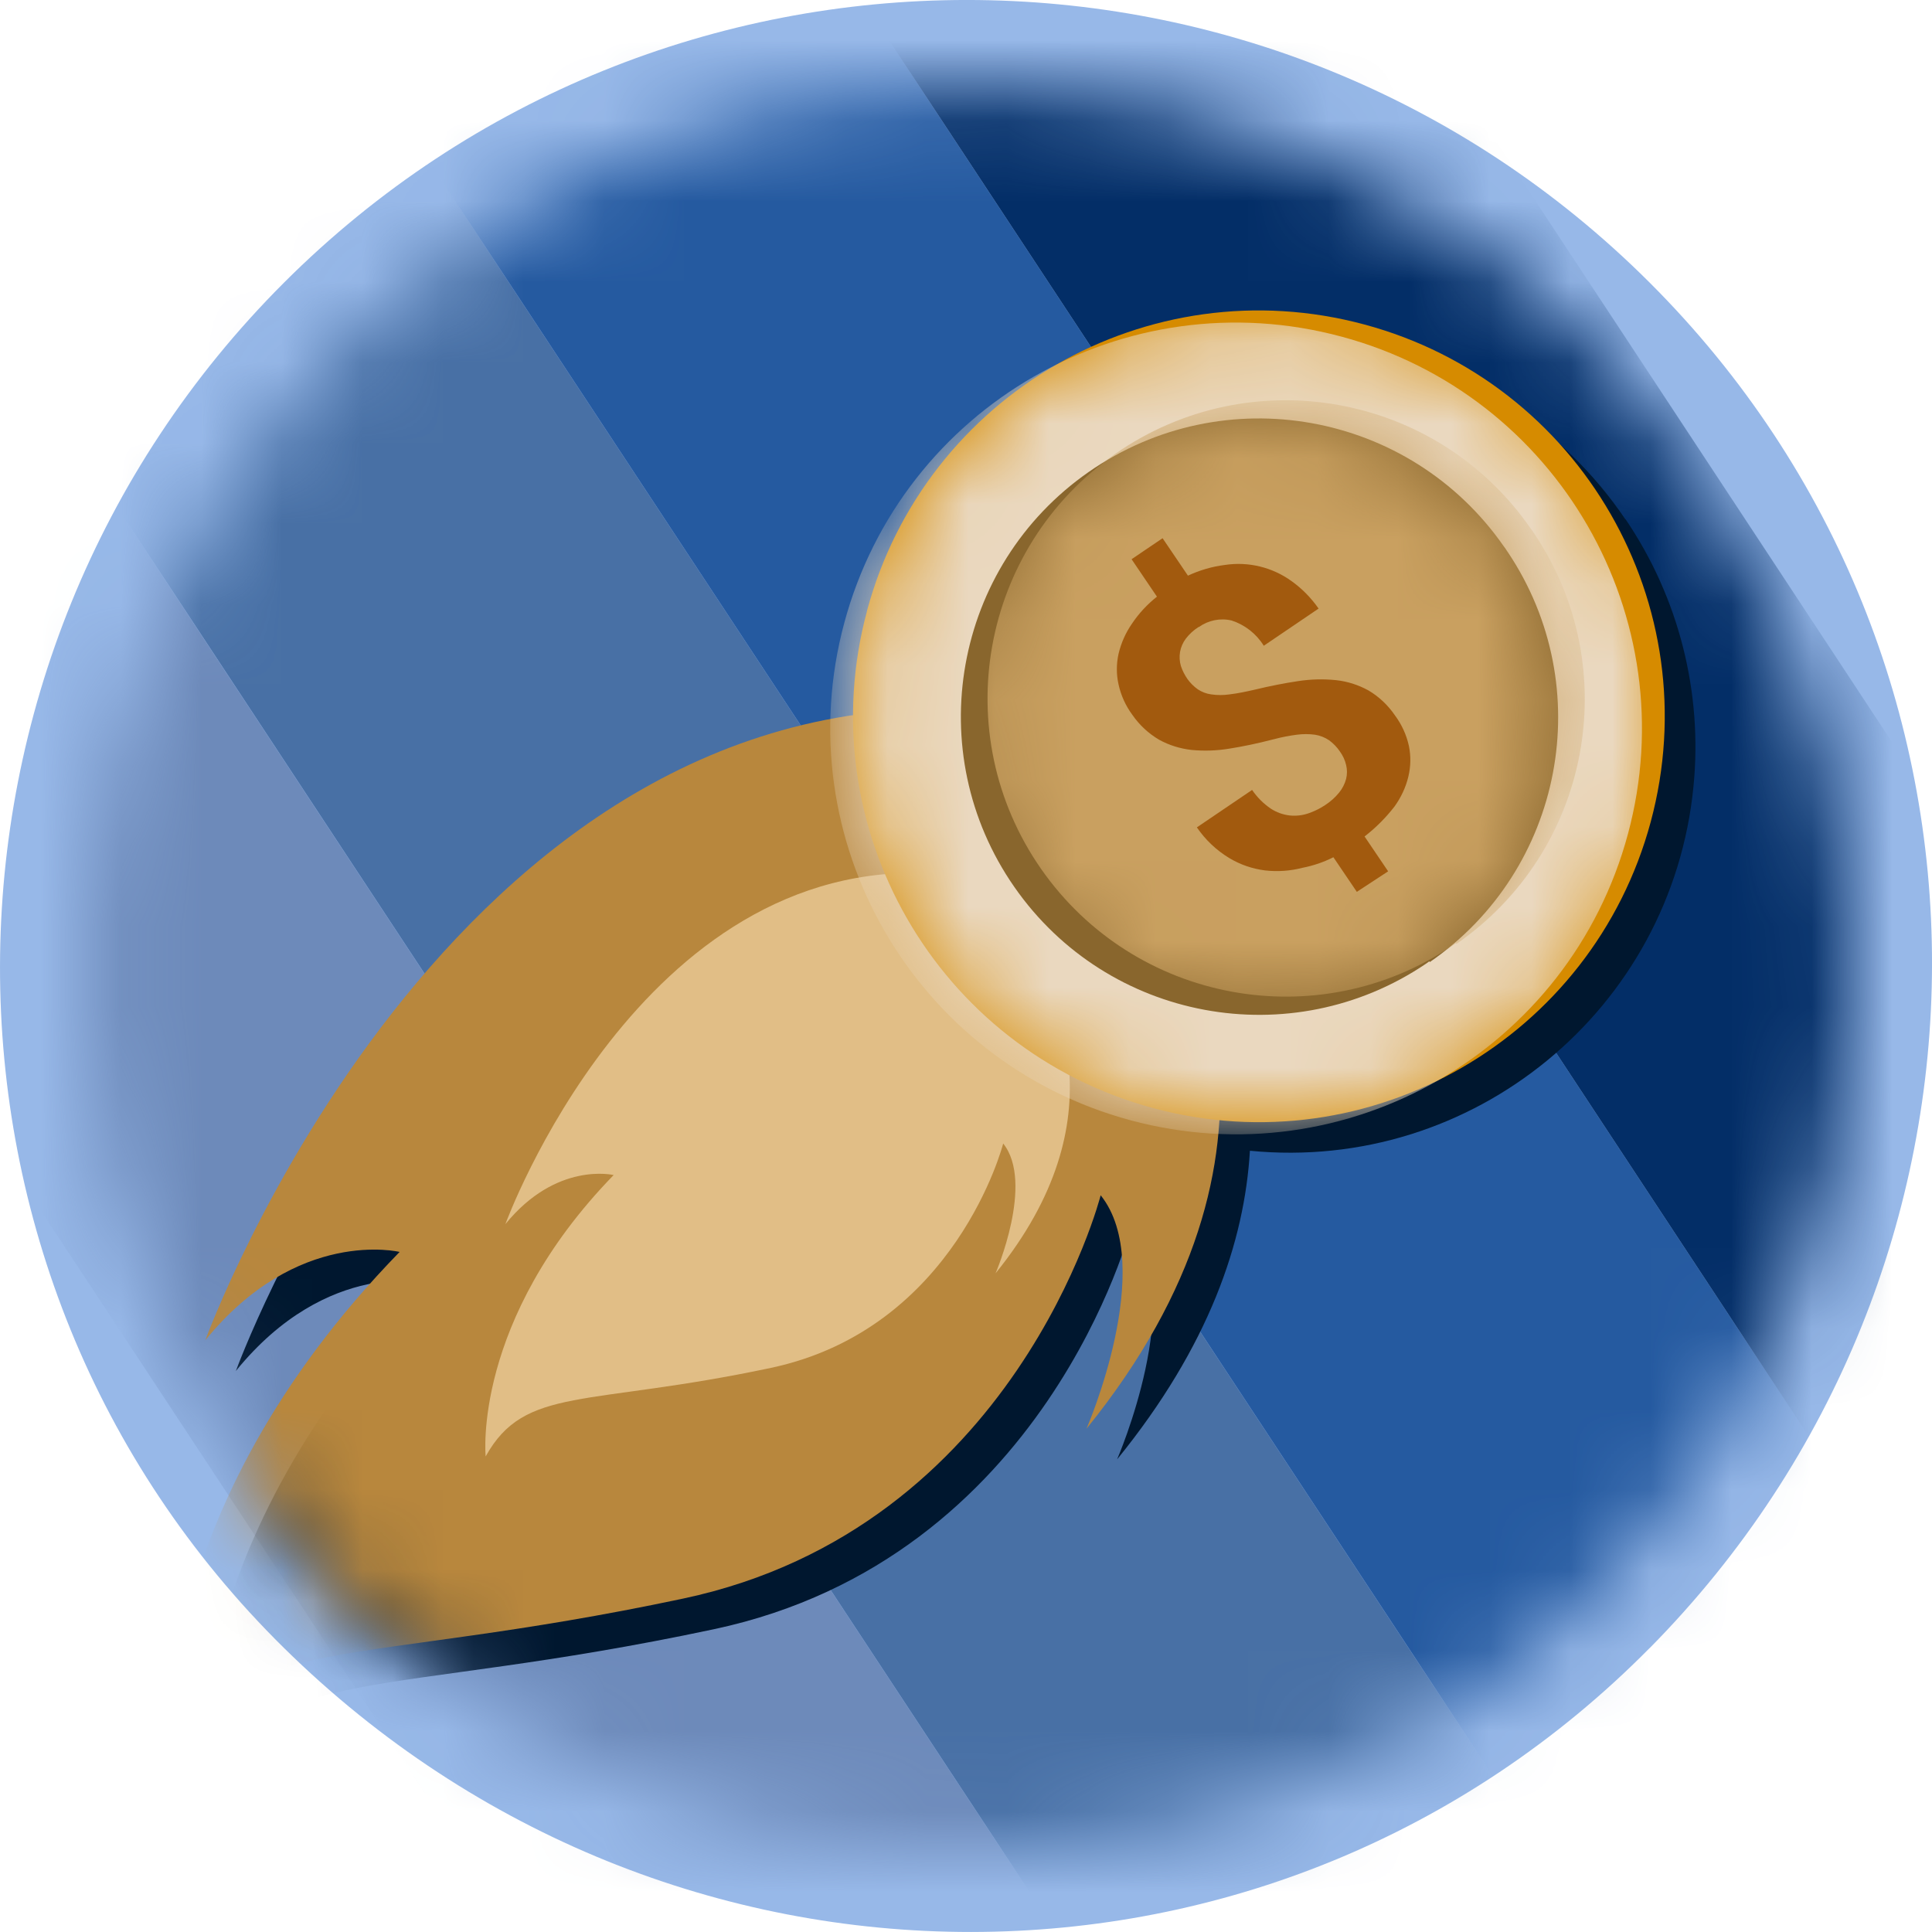 <svg xmlns="http://www.w3.org/2000/svg" xmlns:xlink="http://www.w3.org/1999/xlink" width="24" height="24" viewBox="0 0 24 24">
    <defs>
        <path id="5au7mp0r8a" d="M.086 11.04c0 6.049 4.904 10.997 10.952 10.952 6.133-.047 10.99-4.925 10.953-10.953C21.952 4.992 17.088.09 11.038.087 4.99.087.086 4.991.086 11.039z"/>
        <path id="p0nwf59buc" d="M.086 11.04c0 6.049 4.904 10.997 10.952 10.952 6.133-.047 10.99-4.925 10.953-10.953C21.952 4.992 17.088.09 11.038.087 4.99.087.086 4.991.086 11.039z"/>
        <path id="8059kfuybe" d="M.086 11.04c0 6.049 4.904 10.997 10.952 10.952 6.133-.047 10.99-4.925 10.953-10.953C21.952 4.992 17.088.09 11.038.087 4.99.087.086 4.991.086 11.039z"/>
        <path id="20s69gocpg" d="M.086 11.04c0 6.049 4.904 10.997 10.952 10.952 6.133-.047 10.99-4.925 10.953-10.953C21.952 4.992 17.088.09 11.038.087 4.99.087.086 4.991.086 11.039z"/>
        <path id="nbrdezd6oi" d="M.086 11.04c0 6.049 4.904 10.996 10.952 10.952 6.133-.047 10.99-4.925 10.953-10.953C21.952 4.992 17.088.09 11.038.087 4.989.087.086 4.99.086 11.039z"/>
        <path id="2ueoya76mk" d="M.086 11.04c0 6.049 4.904 10.997 10.952 10.952 6.133-.047 10.99-4.925 10.953-10.953C21.952 4.992 17.088.09 11.038.087 4.99.087.086 4.991.086 11.039"/>
        <path id="fxfe7wyu0m" d="M.086 11.04c0 6.049 4.904 10.997 10.952 10.952 6.133-.047 10.99-4.925 10.953-10.953C21.952 4.992 17.088.09 11.038.087 4.99.087.086 4.991.086 11.039"/>
        <path id="c817e5ifgo" d="M.247 3.826c-.724 2.688.869 5.454 3.557 6.178 2.688.724 5.454-.869 6.178-3.557.724-2.688-.868-5.455-3.557-6.178C5.986.15 5.545.094 5.111.094 2.888.094.853 1.576.247 3.826"/>
        <path id="nteg3bvqdq" d="M1.667.673C-.012 1.842-.425 4.15.744 5.829c1.158 1.663 3.439 2.086 5.117.95l.037-.027.007.008c1.66-1.146 2.091-3.413.97-5.09-.015-.02-.022-.033-.03-.045l-.022-.03C6.103.563 4.95.009 3.78.009c-.73 0-1.468.216-2.113.665z"/>
    </defs>
    <g fill="none" fill-rule="evenodd">
        <g>
            <g>
                <path fill="#97B8E8" d="M20.494 20.471c-4.64 4.697-12.182 4.713-16.967 0-4.72-4.648-4.685-12.275 0-16.959 4.685-4.683 12.281-4.683 16.967 0 4.692 4.684 4.658 12.247 0 16.96" transform="translate(-40 -162) translate(40 162)"/>
                <g>
                    <g>
                        <g transform="translate(-40 -162) translate(40 162) translate(1 1)">
                            <mask id="xdsvodiv0b" fill="#fff">
                                <use xlink:href="#5au7mp0r8a"/>
                            </mask>
                            <path fill="#6D8ABA" d="M-7.429 3.511L-2.754 0.431 15.264 27.777 10.589 30.857z" mask="url(#xdsvodiv0b)"/>
                        </g>
                        <g transform="translate(-40 -162) translate(40 162) translate(1 1)">
                            <mask id="ep7k79r74d" fill="#fff">
                                <use xlink:href="#p0nwf59buc"/>
                            </mask>
                            <path fill="#4870A5" d="M-2.752 0.43L1.922 -2.65 19.94 24.697 15.265 27.777z" mask="url(#ep7k79r74d)"/>
                        </g>
                        <g transform="translate(-40 -162) translate(40 162) translate(1 1)">
                            <mask id="evfzbgxnnf" fill="#fff">
                                <use xlink:href="#8059kfuybe"/>
                            </mask>
                            <path fill="#255AA0" d="M1.923 -2.649L6.597 -5.729 24.615 21.617 19.941 24.697z" mask="url(#evfzbgxnnf)"/>
                        </g>
                        <g transform="translate(-40 -162) translate(40 162) translate(1 1)">
                            <mask id="81o9p5pbdh" fill="#fff">
                                <use xlink:href="#20s69gocpg"/>
                            </mask>
                            <path fill="#032E67" d="M6.597 -5.73L11.28 -8.815 29.298 18.531 24.615 21.617z" mask="url(#81o9p5pbdh)"/>
                        </g>
                    </g>
                    <g>
                        <path fill="#FFBD99" d="M1.989 5.741c1.199-2.625.14-4.7-.582-5.688.07.23.104.47.102.711 1.272 1.828.522 4.812.48 4.977" transform="translate(-40 -162) translate(40 162) translate(1 1) translate(11.619 9.238)"/>
                        <path fill="#FFE4D6" d="M.366 4.597c.666-1.46.078-2.616-.323-3.164.038.128.058.261.057.395.707 1.016.29 2.677.266 2.769" transform="translate(-40 -162) translate(40 162) translate(1 1) translate(11.619 9.238)"/>
                    </g>
                    <g transform="translate(-40 -162) translate(40 162) translate(1 1) translate(.381 .381)">
                        <mask id="zot84dsw8j" fill="#fff">
                            <use xlink:href="#nbrdezd6oi"/>
                        </mask>
                        <path fill="#00172F" d="M18.81 5.07c-1.561-2.305-4.695-2.908-7-1.346-1.38.935-2.21 2.493-2.214 4.16-5.524.823-8.047 7.766-8.047 7.766 1.142-1.408 2.414-1.098 2.414-1.098-3.165 3.251-2.857 6.286-2.857 6.286.882-1.584 2.244-1.1 6.38-1.98 4.137-.879 5.186-5.01 5.186-5.01.703.879-.176 2.9-.176 2.9 1.143-1.406 1.583-2.706 1.65-3.834 2.771.272 5.238-1.753 5.51-4.524.116-1.171-.183-2.346-.843-3.32h-.003z" mask="url(#zot84dsw8j)"/>
                    </g>
                    <g>
                        <g transform="translate(-40 -162) translate(40 162) translate(1 1)">
                            <mask id="h6ue3iiuvl" fill="#fff">
                                <use xlink:href="#2ueoya76mk"/>
                            </mask>
                            <path fill="#B8873D" d="M11.156 7.82C4.55 7.401 1.55 15.65 1.55 15.65c1.142-1.408 2.414-1.098 2.414-1.098-3.165 3.251-2.857 6.285-2.857 6.285.882-1.583 2.244-1.1 6.38-1.979 4.137-.879 5.186-5.01 5.186-5.01.703.879-.176 2.9-.176 2.9 2.792-3.448 1.412-6.257.535-7.457.197.654.177 1.554-.652 2.578 0 0 .4-.92.08-1.321" mask="url(#h6ue3iiuvl)"/>
                        </g>
                        <g transform="translate(-40 -162) translate(40 162) translate(1 1)">
                            <mask id="wb7hbzb1fn" fill="#fff">
                                <use xlink:href="#fxfe7wyu0m"/>
                            </mask>
                            <path fill="#E1BE86" d="M10.622 9.852c-3.674-.232-5.344 4.355-5.344 4.355.635-.782 1.345-.61 1.345-.61-1.76 1.809-1.59 3.495-1.59 3.495.49-.88 1.247-.612 3.545-1.1 2.298-.489 2.884-2.787 2.884-2.787.391.489-.095 1.613-.095 1.613 1.552-1.918.784-3.48.297-4.147.11.363.348.055-.113.625 0 0-.027.297-.205.074" mask="url(#wb7hbzb1fn)"/>
                        </g>
                    </g>
                    <path fill="#D68B00" d="M9.77 6.587c.725-2.688 3.49-4.28 6.179-3.556 2.688.723 4.28 3.49 3.557 6.178-.724 2.688-3.49 4.28-6.178 3.557-2.689-.724-4.281-3.49-3.557-6.179" transform="translate(-40 -162) translate(40 162) translate(1 1)"/>
                    <g transform="translate(-40 -162) translate(40 162) translate(1 1) translate(9.524 2.762)">
                        <mask id="z765x12urp" fill="#fff">
                            <use xlink:href="#c817e5ifgo"/>
                        </mask>
                        <path fill="#EAD8BF" d="M-.036 3.975C.687 1.287 3.454-.305 6.142.42c2.688.723 4.28 3.49 3.557 6.178-.724 2.688-3.49 4.28-6.178 3.557C.832 9.43-.76 6.664-.036 3.975" mask="url(#z765x12urp)"/>
                    </g>
                    <path fill="#89662D" d="M17.702 5.816l-.022-.03c-1.17-1.679-3.477-2.092-5.156-.923-1.679 1.17-2.092 3.478-.923 5.156 1.158 1.664 3.439 2.087 5.117.95l.037-.027.007.009c1.66-1.147 2.092-3.413.97-5.09-.015-.02-.022-.033-.03-.045" transform="translate(-40 -162) translate(40 162) translate(1 1)"/>
                    <g transform="translate(-40 -162) translate(40 162) translate(1 1) translate(10.857 4.19)">
                        <mask id="k42wkxb0ar" fill="#fff">
                            <use xlink:href="#nteg3bvqdq"/>
                        </mask>
                        <path fill="#C9A060" d="M7.176 1.4l-.022-.03C5.985-.31 3.677-.722 1.998.447.32 1.616-.094 3.924 1.075 5.603c1.159 1.663 3.44 2.087 5.117.95l.038-.028.006.01c1.663-1.149 2.093-3.42.965-5.098L7.176 1.4z" mask="url(#k42wkxb0ar)"/>
                    </g>
                    <path fill="#A25A0E" d="M15.998 7.576c-.124-.068-.26-.112-.402-.127-.156-.016-.314-.012-.47.012-.167.025-.348.06-.542.107-.053.012-.102.023-.149.032-.046.01-.113.02-.162.026-.075.011-.152.011-.227 0-.06-.008-.118-.03-.168-.064-.049-.035-.092-.078-.127-.127-.035-.05-.063-.105-.082-.163-.016-.056-.02-.115-.01-.173.01-.059.034-.114.07-.163.044-.058.098-.108.16-.147h.004c.118-.084.266-.114.406-.081.166.054.308.165.4.314l.681-.462c-.093-.133-.207-.25-.34-.344-.237-.17-.533-.242-.823-.198-.16.02-.314.065-.46.133l-.315-.465-.207.14-.178.121.315.465c-.12.095-.225.208-.31.335-.079.114-.135.24-.167.375-.028.126-.028.256 0 .381.03.136.088.264.17.375.088.128.202.234.335.312.124.068.26.11.401.126.156.015.314.01.47-.016.167-.026.348-.064.541-.114l.025-.006c.09-.024.18-.041.272-.053.075-.01.151-.01.226 0 .063.01.122.033.174.068.054.039.1.087.137.142.036.05.062.106.076.166.014.057.014.116 0 .173-.017.062-.046.12-.087.17-.05.062-.11.114-.176.157l-.049.03c-.05.029-.105.053-.16.072-.074.025-.153.033-.23.025-.084-.01-.164-.039-.234-.085-.091-.062-.17-.141-.232-.232l-.686.465c.105.154.242.284.402.381.136.082.288.134.446.154.154.017.31.007.46-.032.135-.026.265-.07.388-.132l.291.43.18-.118.209-.137-.293-.433c.14-.108.264-.233.372-.372.08-.111.14-.237.172-.371.03-.125.033-.255.007-.381-.03-.138-.09-.268-.174-.381-.086-.126-.199-.233-.33-.31" transform="translate(-40 -162) translate(40 162) translate(1 1)"/>
                </g>
            </g>
        </g>
    </g>
</svg>
